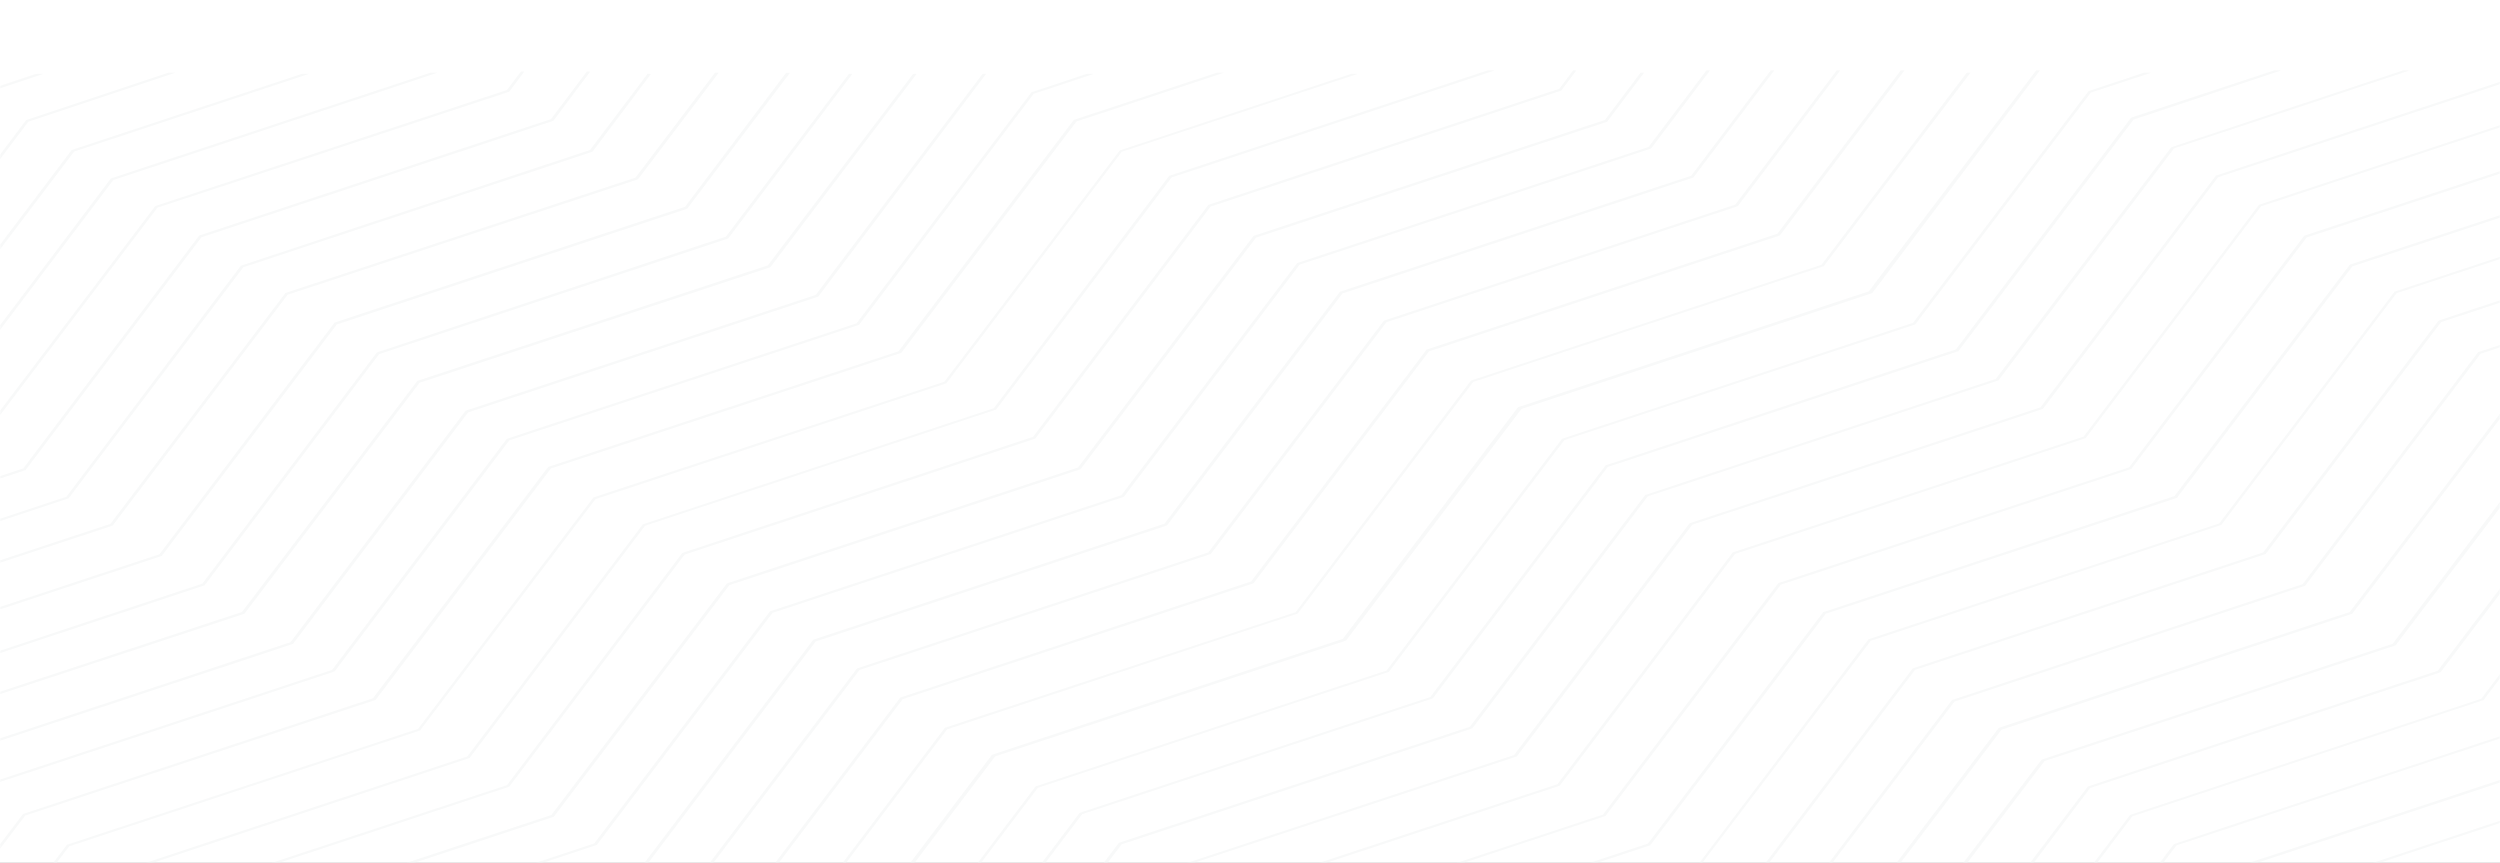 <svg xmlns="http://www.w3.org/2000/svg" xmlns:xlink="http://www.w3.org/1999/xlink" width="1440" height="497"><rect width="100%" height="100%" fill="#333333" stroke="none"/><defs><path id="a" d="M0 0h1440v497H0z"/></defs><g fill="none" fill-rule="evenodd"><mask id="b" fill="#fff"><use xlink:href="#a"/></mask><use fill="#FFF" xlink:href="#a"/><g fill="#F2F3F4" fill-opacity=".53" fill-rule="nonzero" mask="url(#b)"><path d="M90.713 119.577l202.333-66.68.289-.096L302 41.209h-2.022v.095l-7.943 10.539-202.333 66.776-.288.096-101.383 133.647L-28 257.631v1.342l17.33-5.749zM25 42.536h-4.132L-10.901 53.13l-.285.095L-27 74.412v2.648l17.381-22.984zm16.271 43.877L-25 174.072v2.575l67.715-89.375L178 42.536h-4.043L41.56 86.318z"/><path d="M252 41.872h-4.056l-183.818 60.85-.289.096L-28 224.517v2.588L65.285 103.68zm1127.571 126.034l-.289.095-100.955 133.481-201.768 66.644-.288.096-100.956 133.48-201.623 66.645-.289.095-100.956 133.481-201.623 66.644-.288.096-100.956 133.48-201.623 66.645-.289.095-100.956 133.481-91.712 30.31v1.339l92.723-30.693.289-.096 100.956-133.48 201.623-66.74.289-.096 100.811-133.576 201.623-66.644.289-.096 100.956-133.48 201.622-66.645.289-.096 101.1-133.289 201.623-66.644.289-.096 100.956-133.48 201.767-66.645.289-.095L1629 40.545h-2.022l-45.784 60.716zM217.375 202.905l-.288.095-100.522 133.18L-25 383.117v1.336l142.573-47.224.288-.095 100.522-133.18 200.754-66.494.288-.095L491 42.536h-2.016l-70.855 93.779zM164.7 168.677l-.288.095L63.597 301.773-28 331.996v1.335l92.605-30.509.288-.095 100.815-133.002 201.485-66.357.288-.096L414 41.872h-2.16l-45.799 60.447z"/><path d="M394.549 119.136l-201.551 66.58-.288.095L91.862 319.257-25 357.888v1.336l117.872-38.918.289-.095L194.008 186.86l201.551-66.58.289-.095L455 41.968h-2.164v-.096zM40.102 687.186l101.213-133.692 202.138-66.703.289-.095 101.213-133.693 202.137-66.798.29-.096 101.213-133.692 202.137-66.798.289-.096L985 40.545h-2.169v.095l-33.256 44.022-202.137 66.798-.289.096-101.213 133.692-202.138 66.798-.289.096-101.213 133.692-202.137 66.799-.29.095L38.656 686.42-28 708.431v1.34l67.813-22.489zm75.61 49.418l101.104-133.589 201.775-66.651.289-.096 101.104-133.589 201.775-66.651.289-.096 101.104-133.589 201.775-66.651.289-.095L1097 40.545h-2.167l-71.061 94.095-201.775 66.651-.289.096-101.104 133.589-201.775 66.747-.289.095-101.104 133.589-201.775 66.651-.289.096-101.104 133.589L-28 782.791v1.339l143.423-47.431z"/><path d="M240.692 219.287l-.288.096-101.012 133.135L-28 407.681v1.337l168.546-55.45.289-.095 100.868-133.041 201.735-66.424.289-.096L528 42.536h-2.02l-83.696 110.326zM90.327 919.738l201.836-66.616.289-.095 100.99-133.519 201.691-66.615.289-.096 100.99-133.518 201.691-66.616.289-.095L999.381 319.05l201.691-66.616.289-.095 100.99-133.519 201.691-66.615.289-.096L1513 40.545h-1.878v.095l-7.946 10.609-201.691 66.616-.289.095-100.99 133.518-201.836 66.616-.289.096-100.99 133.518-201.835 66.615-.289.096-101.135 133.422-201.691 66.712-.289.095-100.99 133.518-201.691 66.616-.288.096-100.99 133.518-15.893 5.256v1.338l17.337-5.734zm-75.62-648.957L116.044 136.64 318.43 69.666l.289-.096L340 41.209h-2.027l-20.557 27.403-202.385 66.974-.29.096-101.337 134.14L-28 283.524v1.341l42.417-13.989z"/><path d="M39.527 287.022l100.642-133.113 200.852-66.461.288-.096L375 42.536h-2.016l-33.115 43.863-200.852 66.557-.288.095L38.231 286.164-28 308.095v1.335l67.239-22.312zm176.566 116.175l.288-.095 100.925-133.265 201.56-66.538.289-.095L620.079 69.938 705 41.872h-4.037l-82.181 27.112-.289.095-100.924 133.266-201.561 66.537-.288.095-100.925 133.266L13.523 468.78l-.288.096L-28 523.289v2.578l42.532-56.132z"/><path d="M241.663 420.824l.289-.096 101.051-133.254 201.815-66.628.288-.095L646.158 87.4 782 42.536h-3.898v.096l-132.81 43.909-.289.096-101.051 133.254-201.815 66.533-.288.095-101.052 133.35-201.959 66.628-.288.095L-28 574.411v2.577l67.849-89.537zM15.033 69.211L-26 123.6v2.59l42.333-56.116L101 41.872h-4.046L15.177 69.115zm885.014 183.423l-.289.096-101.079 133.495-201.867 66.652-.29.095-101.078 133.496-201.868 66.652-.289.095L192.208 786.71-9.804 853.267l-.29.095L-26 874.496v2.582l17.353-22.855 201.867-66.652.29-.096L294.588 653.98l201.868-66.652.289-.095 101.079-133.496 201.868-66.651.289-.096 101.078-133.495 201.868-66.557.289-.095 101.079-133.495L1239 41.872h-4.049l-31.668 10.519-.29.096-101.078 133.495z"/><path d="M847.569 219.124l-.289.096-100.961 133.393-201.78 66.505-.289.095-100.961 133.393-201.635 66.601-.289.095L140.403 752.6-27 808.021v1.337l168.414-55.612.289-.095 100.962-133.393L444.3 553.562l.289-.096L545.55 420.073l201.635-66.601.289-.095L848.58 219.984l201.635-66.601.289-.095L1135 41.872h-2.167l-83.629 110.651zM1227.524 67.78l-100.912 133.5-201.536 66.702-.288.096-100.913 133.404-201.68 66.607-.288.095-100.913 133.405-201.535 66.606-.289.096-101.057 133.404-201.68 66.702-.289.096L-25 922.963v2.58l42.588-56.285 201.68-66.607.289-.096 100.912-133.5 201.68-66.606.289-.096L623.35 468.949l201.68-66.607.289-.096 100.768-133.308 201.68-66.607.289-.096 100.912-133.404L1314 40.545h-4.042l-82.145 27.139z"/><path d="M874.639 234.491l-.289.096-100.892 133.41-201.782 66.658-.29.095-100.891 133.41-201.494 66.562-.289.096-101.036 133.41L-25 831.92v1.339l193.833-63.979.289-.096 101.036-133.41 201.782-66.657.29-.096 101.035-133.41 201.783-66.562.289-.095 101.036-133.411 201.783-66.657.289-.095L1175 40.545h-2.168l-96.411 127.289zm376.007-149.674l-101.101 133.485-201.626 66.743-.289.096-100.957 133.485-201.914 66.743-.289.096-100.957 133.581-201.77 66.743-.289.095-101.101 133.582-201.626 66.647-.289.095L-28 974.083v2.582l67.882-89.692 201.77-66.551.289-.096 101.102-133.581 201.77-66.743.289-.095 100.957-133.582 201.77-66.742.289-.096 100.957-133.581 201.77-66.743.288-.096 101.102-133.581L1388 40.545h-4.333v.191l-132.732 43.985zm102.872 67.636l-101.035 133.328-201.924 66.711h-.29L949.235 485.915 747.31 552.531l-.289.096-101.035 133.327-201.925 66.616-.289.096-101.034 133.423-201.925 66.616-.289.095-101.035 133.328L-27 1108.11v1.338l67.646-22.269.289-.096 101.034-133.327 201.925-66.52.289-.096 101.035-133.328 201.78-66.807.289-.095 101.035-133.328 201.925-66.616.289-.095 101.179-133.423 201.925-66.616.289-.096 101.034-133.327 201.925-66.616.289-.096L1591 41.872h-2.024l-33.244 43.965-201.925 66.52z"/><path d="M1276.381 101.172l-101.104 133.496-201.774 66.653-.289.095-101.103 133.496-201.774 66.557-.289.096-101.104 133.496-201.773 66.652-.289.096-101.104 133.496-201.774 66.556-.289.096L-28 1023.213v2.582l93.16-122.977 201.774-66.653.288-.095 101.104-133.496L570.1 635.921l.289-.095L671.492 502.33l201.919-66.557.289-.096 101.103-133.496 201.63-66.556.288-.096 100.96-133.496L1464 40.545h-4.044l-183.286 60.532z"/><path d="M1327.254 135.772l-100.882 133.445-201.765 66.58-.289.095-101.027 133.35-201.766 66.58-.289.095-101.027 133.35-201.765 66.58-.289.095-101.027 133.35-201.621 66.58-.289.096-101.027 133.35L-27 1082.882v1.337l42.348-13.946.289-.096 101.027-133.35 201.765-66.579.289-.096 101.027-133.445 201.765-66.58.289-.095 100.883-133.351 201.765-66.579.289-.096 101.027-133.254 201.621-66.58.289-.095 101.027-133.35 201.765-66.58.289-.095L1552 41.872h-2.023l-20.524 27.225-201.909 66.579zM772.117 167.95l-.289.096-101.081 133.628-202.018 66.718-.289.095-101.081 133.628-202.018 66.814-.289.095L63.826 702.652-28 732.996v1.34l92.983-30.727.289-.095 101.226-133.628 202.018-66.718.289-.096 101.081-133.627 202.018-66.718.289-.096 101.081-133.628 201.873-66.718.289-.096L1022 40.545h-2.025l-45.84 60.687zm-98.701-66.628L572.464 235.127l-201.902 66.808-.29.095-101.096 133.71-202.047 66.807-.289.096L-25 624.197v2.585l93.286-123.278 201.903-66.807.289-.095 101.096-133.806 201.903-66.807.289-.096 101.096-133.71L861 40.545h-4.05l-183.245 60.681zm-381.207 151.35l-.288.096-100.646 133.124-201.149 66.419-.288.095L-26 473.496v2.577l17.278-22.808 201.149-66.419.288-.095 100.646-133.124 201.148-66.419.288-.096L595.443 53.988 630 42.536h-4.032l-31.533 10.498-.288.095-100.79 133.124zm-198.87 867.545l100.855-133.524 201.566-66.667.289-.095 101-133.525 201.855-66.762.289-.095 101-133.525 201.711-66.666.289-.096 100.855-133.429 201.711-66.666.289-.096 101-133.524 201.566-66.667.289-.095L1667 40.545h-2.023l-58.375 77.379-201.71 66.666-.289.096-101 133.524-201.566 66.667-.289.095-101 133.525-201.711 66.666-.289.096-100.855 133.429-201.711 66.666-.289.096-101 133.524-201.71 66.667-.289.095-101 133.525L-25 1157.903v1.339l118.05-38.929z"/><path d="M722.053 135.882L620.935 269.293l-201.946 66.658-.29.096-101.117 133.411-201.947 66.658-.289.096L14.228 669.623-27 683.203v1.339l42.386-13.962.289-.096 101.118-133.316 201.946-66.658.289-.095 101.118-133.412 201.946-66.658.29-.095 101.117-133.412 201.947-66.657.289-.096L947 41.872h-2.025l-20.542 27.257-202.091 66.657zM268.47 236.48l-.288.096-100.854 133.336L-25 433.574v1.336l193.482-63.948.289-.095L269.624 237.53l201.418-66.62.289-.096L568 42.536h-2.02L469.888 169.86zm528.974-51.881l-.289.095L695.982 318.22l-202.055 66.714-.289.096-101.172 133.525-202.055 66.715-.29.096L89.094 718.891-28 757.561v1.34l118.251-38.957.29-.096 101.027-133.621 202.056-66.714.289-.096 101.172-133.525 202.055-66.715.29-.096 101.172-133.525 202.055-66.715.29-.096 59.053-78.2h-2.026l-58.475 77.339z"/><path d="M696.026 117.998L595.031 251.652 393.33 318.383l-.289.095-100.995 133.749-201.845 66.731-.29.096-100.995 133.653L-27 657.973v1.341l17.363-5.745L91.358 519.916l201.701-66.731.289-.096 100.995-133.653 201.701-66.731.289-.096 100.995-133.653 201.701-66.731.289-.096L908 40.545h-1.881l-7.958 10.627-201.845 66.731zm683.069 452.222l-.289.095-100.999 133.486-201.708 66.695-.289.095-100.999 133.486-201.709 66.695-.289.095-100.998 133.486L486 1165.881h4.046l183.069-60.571.289-.096 100.999-133.485 201.564-66.6.289-.095 100.999-133.486 201.708-66.695.289-.095 100.999-133.486 201.709-66.695.289-.095L1674 383.244v-2.775l-93.196 123.151zm100.222-332.863l-.289.096-100.883 133.411-201.909 66.609-.289.096-101.172 133.315-201.91 66.61-.289.095L771.549 771 569.64 837.61l-.289.096-101.028 133.41-201.909 66.61-.289.096L169 1165.881h2.023l96.547-127.199 201.91-66.61.289-.096 101.171-133.41 201.91-66.61.289-.096 101.172-133.41 201.909-66.61.289-.096 101.172-133.411 201.91-66.514.289-.095 101.171-133.411L1674 174.666v-1.338z"/><path d="M115.55 1138.629l100.999-133.584 201.708-66.648.289-.096 100.999-133.583 201.853-66.648.289-.096 100.999-133.583 201.708-66.648.289-.096 101.143-133.583 201.709-66.648.289-.096 100.999-133.583 201.708-66.648.289-.096L1672 82.489v-2.773l-42.625 56.416-201.708 66.649-.289.095-100.999 133.583-201.709 66.649-.289.095-100.998 133.584-201.853 66.648-.289.095-100.999 133.584-201.709 66.744h-.433L417.101 937.441l-201.853 66.744-.289.095-100.999 133.584L29 1165.881h4.046l82.215-27.157zm479.614-84.848l101.022-133.52 201.611-66.711.289-.096 101.022-133.519 201.467-66.521.289-.096 100.877-133.519 201.611-66.712.289-.095 100.878-133.52L1671 297.49v-1.338l-67.493 22.365-.289.095-100.877 133.52-201.611 66.711-.289.096-101.023 133.519-201.611 66.712-.289.096-101.022 133.519-201.611 66.712-.289.095-101.022 133.52-201.466 66.52-.289.096L358 1164.553h2.023l33.241-43.965 201.611-66.712z"/><path d="M570.536 1038.561l.289-.096 100.999-133.537 201.709-66.673.289-.096 100.999-133.537 201.853-66.769.289-.096 101.144-133.537 201.853-66.673.289-.096 100.999-133.537L1673 273.59v-1.339l-93.197 30.61-.289.096-100.854 133.537-201.854 66.674-.289.095-100.854 133.633-201.854 66.673-.289.096-100.999 133.538-201.853 66.673-.289.095-100.855 133.633-201.709 66.673-.289.096L321 1165.881h2.023l45.803-60.647z"/><path d="M545.627 1021.871l.289-.096 101.122-133.683 201.954-66.745.289-.096 100.977-133.778 201.954-66.746.289-.096 101.122-133.682 201.954-66.746.289-.095 101.122-133.683L1674 247.697v-1.339l-118.457 39.206-.289.096-100.832 133.683-201.955 66.745-.289.096-101.121 133.587-201.954 66.746-.289.095-101.122 133.683-201.954 66.746-.289.095-101.122 133.683-201.954 66.746-.289.095L283 1165.881h2.022l58.651-77.36zm100.534 66.721l101.166-133.533 201.899-66.766.289-.096 101.022-133.629 201.9-66.671.289-.095 101.022-133.533 201.899-66.671.289-.096 101.022-133.628 16.042-5.261v-1.34l-17.054 5.548-.289.096-101.166 133.533-201.755 66.767-.289.095-101.022 133.533-202.044 66.767-.289.095L948.07 887.336l-201.899 66.671-.289.096-101.022 133.533-201.9 66.766-.289.096-8.671 11.383h2.023l7.949-10.522 201.899-66.671z"/><path d="M620.885 1071.867l101.09-133.705 201.89-66.852.289-.096 101.09-133.704 201.891-66.757.289-.095 101.09-133.705 201.89-66.757.289-.095 101.09-133.705L1673 322.72v-1.339l-42.229 14.059-.289.095-101.09 133.705-201.891 66.852-.289.096-101.09 133.609-201.89 66.756-.289.096-101.09 133.705-202.035 66.756-.289.096-101.09 133.704-201.891 66.757-.289.096L396 1165.881h2.025l20.68-27.162 201.891-66.757zm-175.807-117.84l.289-.095L546.44 820.526l201.711-66.608.289-.095 101.073-133.406 201.856-66.608.289-.095 101.218-133.406 201.711-66.703.289-.096 101.073-133.406 201.856-66.607.289-.096L1674 132.281v-2.772l-17.496 22.935-201.712 66.608-.289.095-101.073 133.406-201.856 66.608-.289.096-101.073 133.406-201.711 66.703-.289.095-101.073 133.406-201.856 66.703-.289.096-101.073 133.406-201.856 66.607-.289.096-101.073 133.406L106 1164.553h4.049l31.666-10.321.289-.095 101.073-133.407zm75.052 50.982l.289-.096 101.06-133.693 201.974-66.703.289-.095 101.204-133.693 201.974-66.799.289-.096 101.06-133.693 201.974-66.798.289-.096 101.06-133.693L1674 222.469v-1.339l-143.565 47.562-.289.096-100.915 133.693-201.974 66.799-.289.096-101.06 133.597-201.974 66.799-.289.095-101.06 133.693-201.974 66.703-.289.096-101.204 133.789-201.974 66.703-.289.095L245 1165.881h2.024l71.132-94.073z"/><path d="M497.314 987.46l.288-.095L598.523 854.02l201.697-66.482.289-.095L901.43 654.098l201.552-66.577.289-.096 100.632-133.536 201.553-66.577.288-.095 100.921-133.345L1674 198.566v-1.337l-168.634 55.687-.289.096-100.921 133.345-201.264 66.577-.288.095-100.921 133.345-201.553 66.577-.289.096-100.92 133.345-201.697 66.577-.289.095-100.921 133.345-201.552 66.577-.289.096L210 1164.553h2.021l83.74-110.516zm199.823 133.152l101.154-133.445 202.02-66.675.289-.096 101.155-133.446 202.02-66.579.289-.096 101.01-133.445 202.02-66.675.289-.096L1674 432.274v-2.675l-68.063 89.696-201.875 66.675-.289.096-101.154 133.35-202.02 66.675-.289.095-101.155 133.446-201.875 66.675-.289.095-101.155 133.446L560 1164.553h4.046l132.802-43.845z"/><path d="M723.525 1138.631l101.114-133.475 201.796-66.642.289-.096 100.97-133.475 201.795-66.642.289-.096 100.97-133.475 201.795-66.642.289-.096L1674 483.493v-2.773l-42.468 56.316-201.795 66.642-.289.096-100.97 133.475-201.796 66.642-.288.096-100.97 133.571-201.94 66.642-.289.095-100.97 133.476-85.225 28.11h4.045l82.191-27.154z"/></g></g></svg>